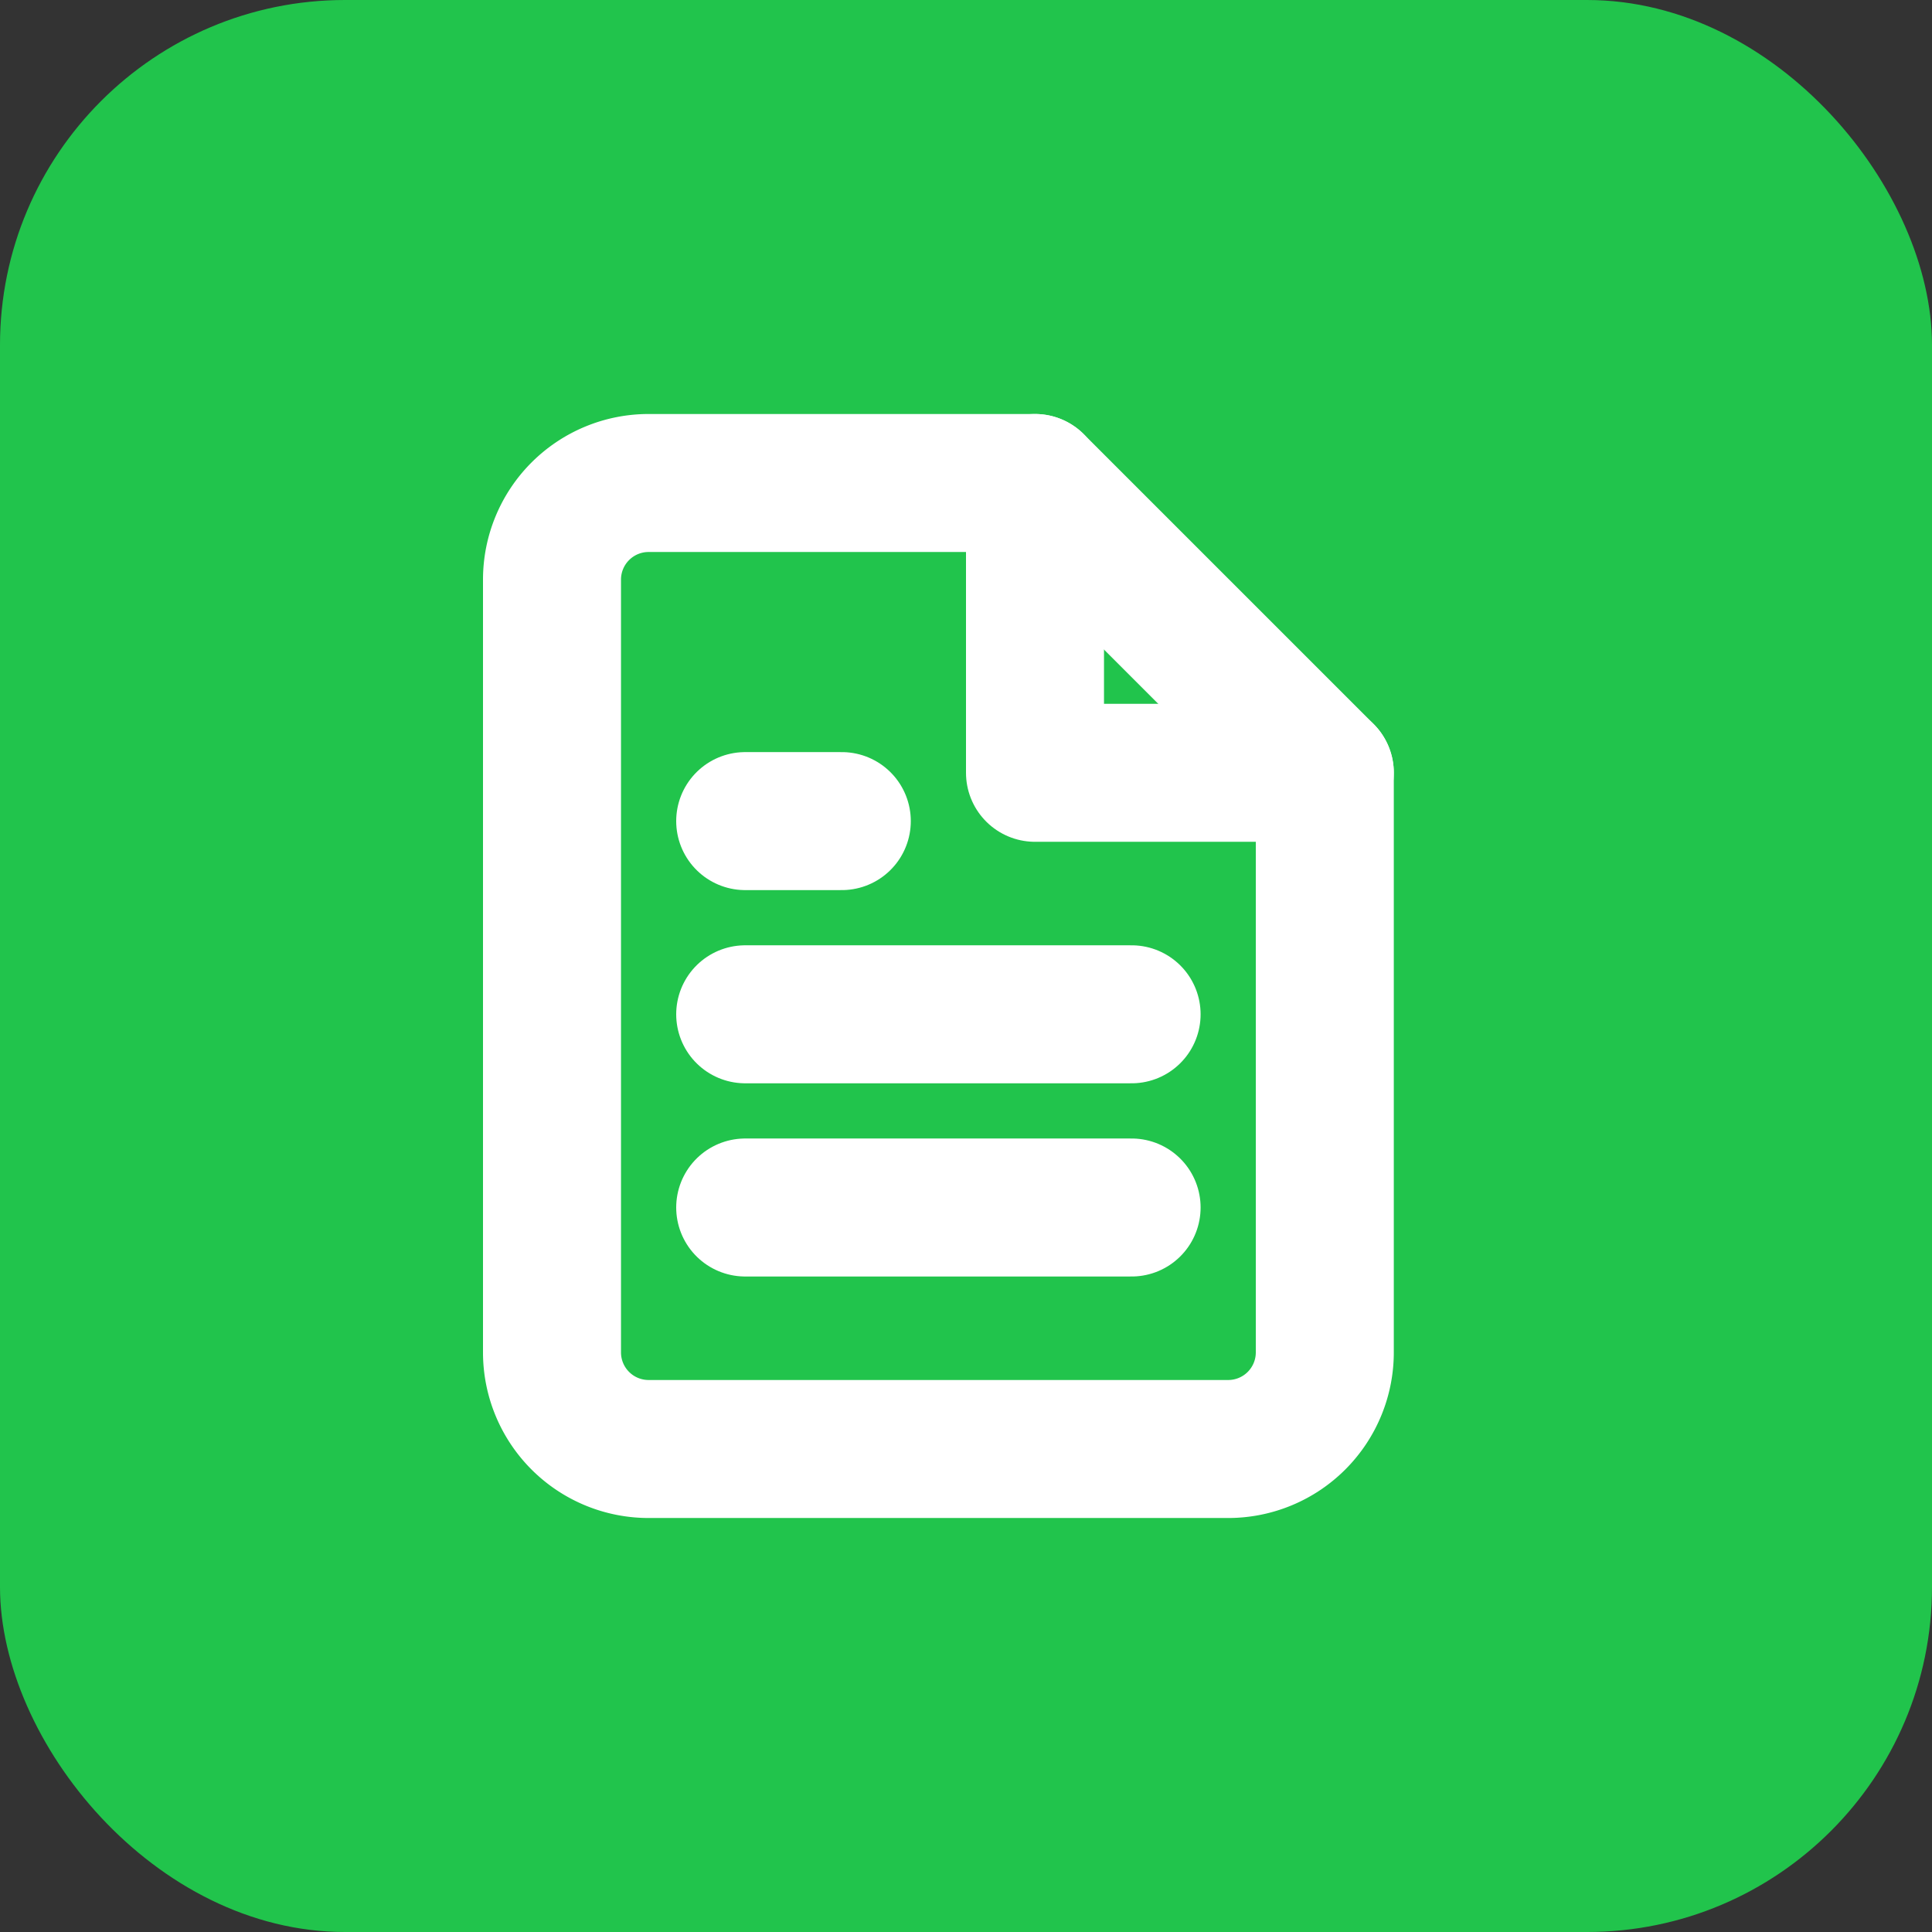<svg id="Group_477" data-name="Group 477" xmlns="http://www.w3.org/2000/svg" width="28" height="28" viewBox="0 0 28 28">
  <rect x="0" y="0" width="28" height="28" fill="#333333" stroke="none"/>
  <rect id="Rectangle_703" data-name="Rectangle 703" width="28" height="28" rx="5" fill="#21c44c"/>
  <g id="Icon_feather-file-text" data-name="Icon feather-file-text" transform="translate(2 4)">
    <path id="Path_3501" data-name="Path 3501" d="M13,3H7.4A1.4,1.4,0,0,0,6,4.4V15.6A1.4,1.4,0,0,0,7.4,17h8.4a1.4,1.4,0,0,0,1.4-1.4V7.2Z" fill="none" stroke="#fff" stroke-linecap="round" stroke-linejoin="round" stroke-width="2"/>
    <path id="Path_3502" data-name="Path 3502" d="M21,3V7.2h4.2" transform="translate(-8)" fill="none" stroke="#fff" stroke-linecap="round" stroke-linejoin="round" stroke-width="2"/>
    <path id="Path_3503" data-name="Path 3503" d="M17.6,19.5H12" transform="translate(-3.2 -8.8)" fill="none" stroke="#fff" stroke-linecap="round" stroke-linejoin="round" stroke-width="2"/>
    <path id="Path_3504" data-name="Path 3504" d="M17.6,25.5H12" transform="translate(-3.2 -12)" fill="none" stroke="#fff" stroke-linecap="round" stroke-linejoin="round" stroke-width="2"/>
    <path id="Path_3505" data-name="Path 3505" d="M13.4,13.5H12" transform="translate(-3.2 -5.6)" fill="none" stroke="#fff" stroke-linecap="round" stroke-linejoin="round" stroke-width="2"/>
  </g>
</svg>
